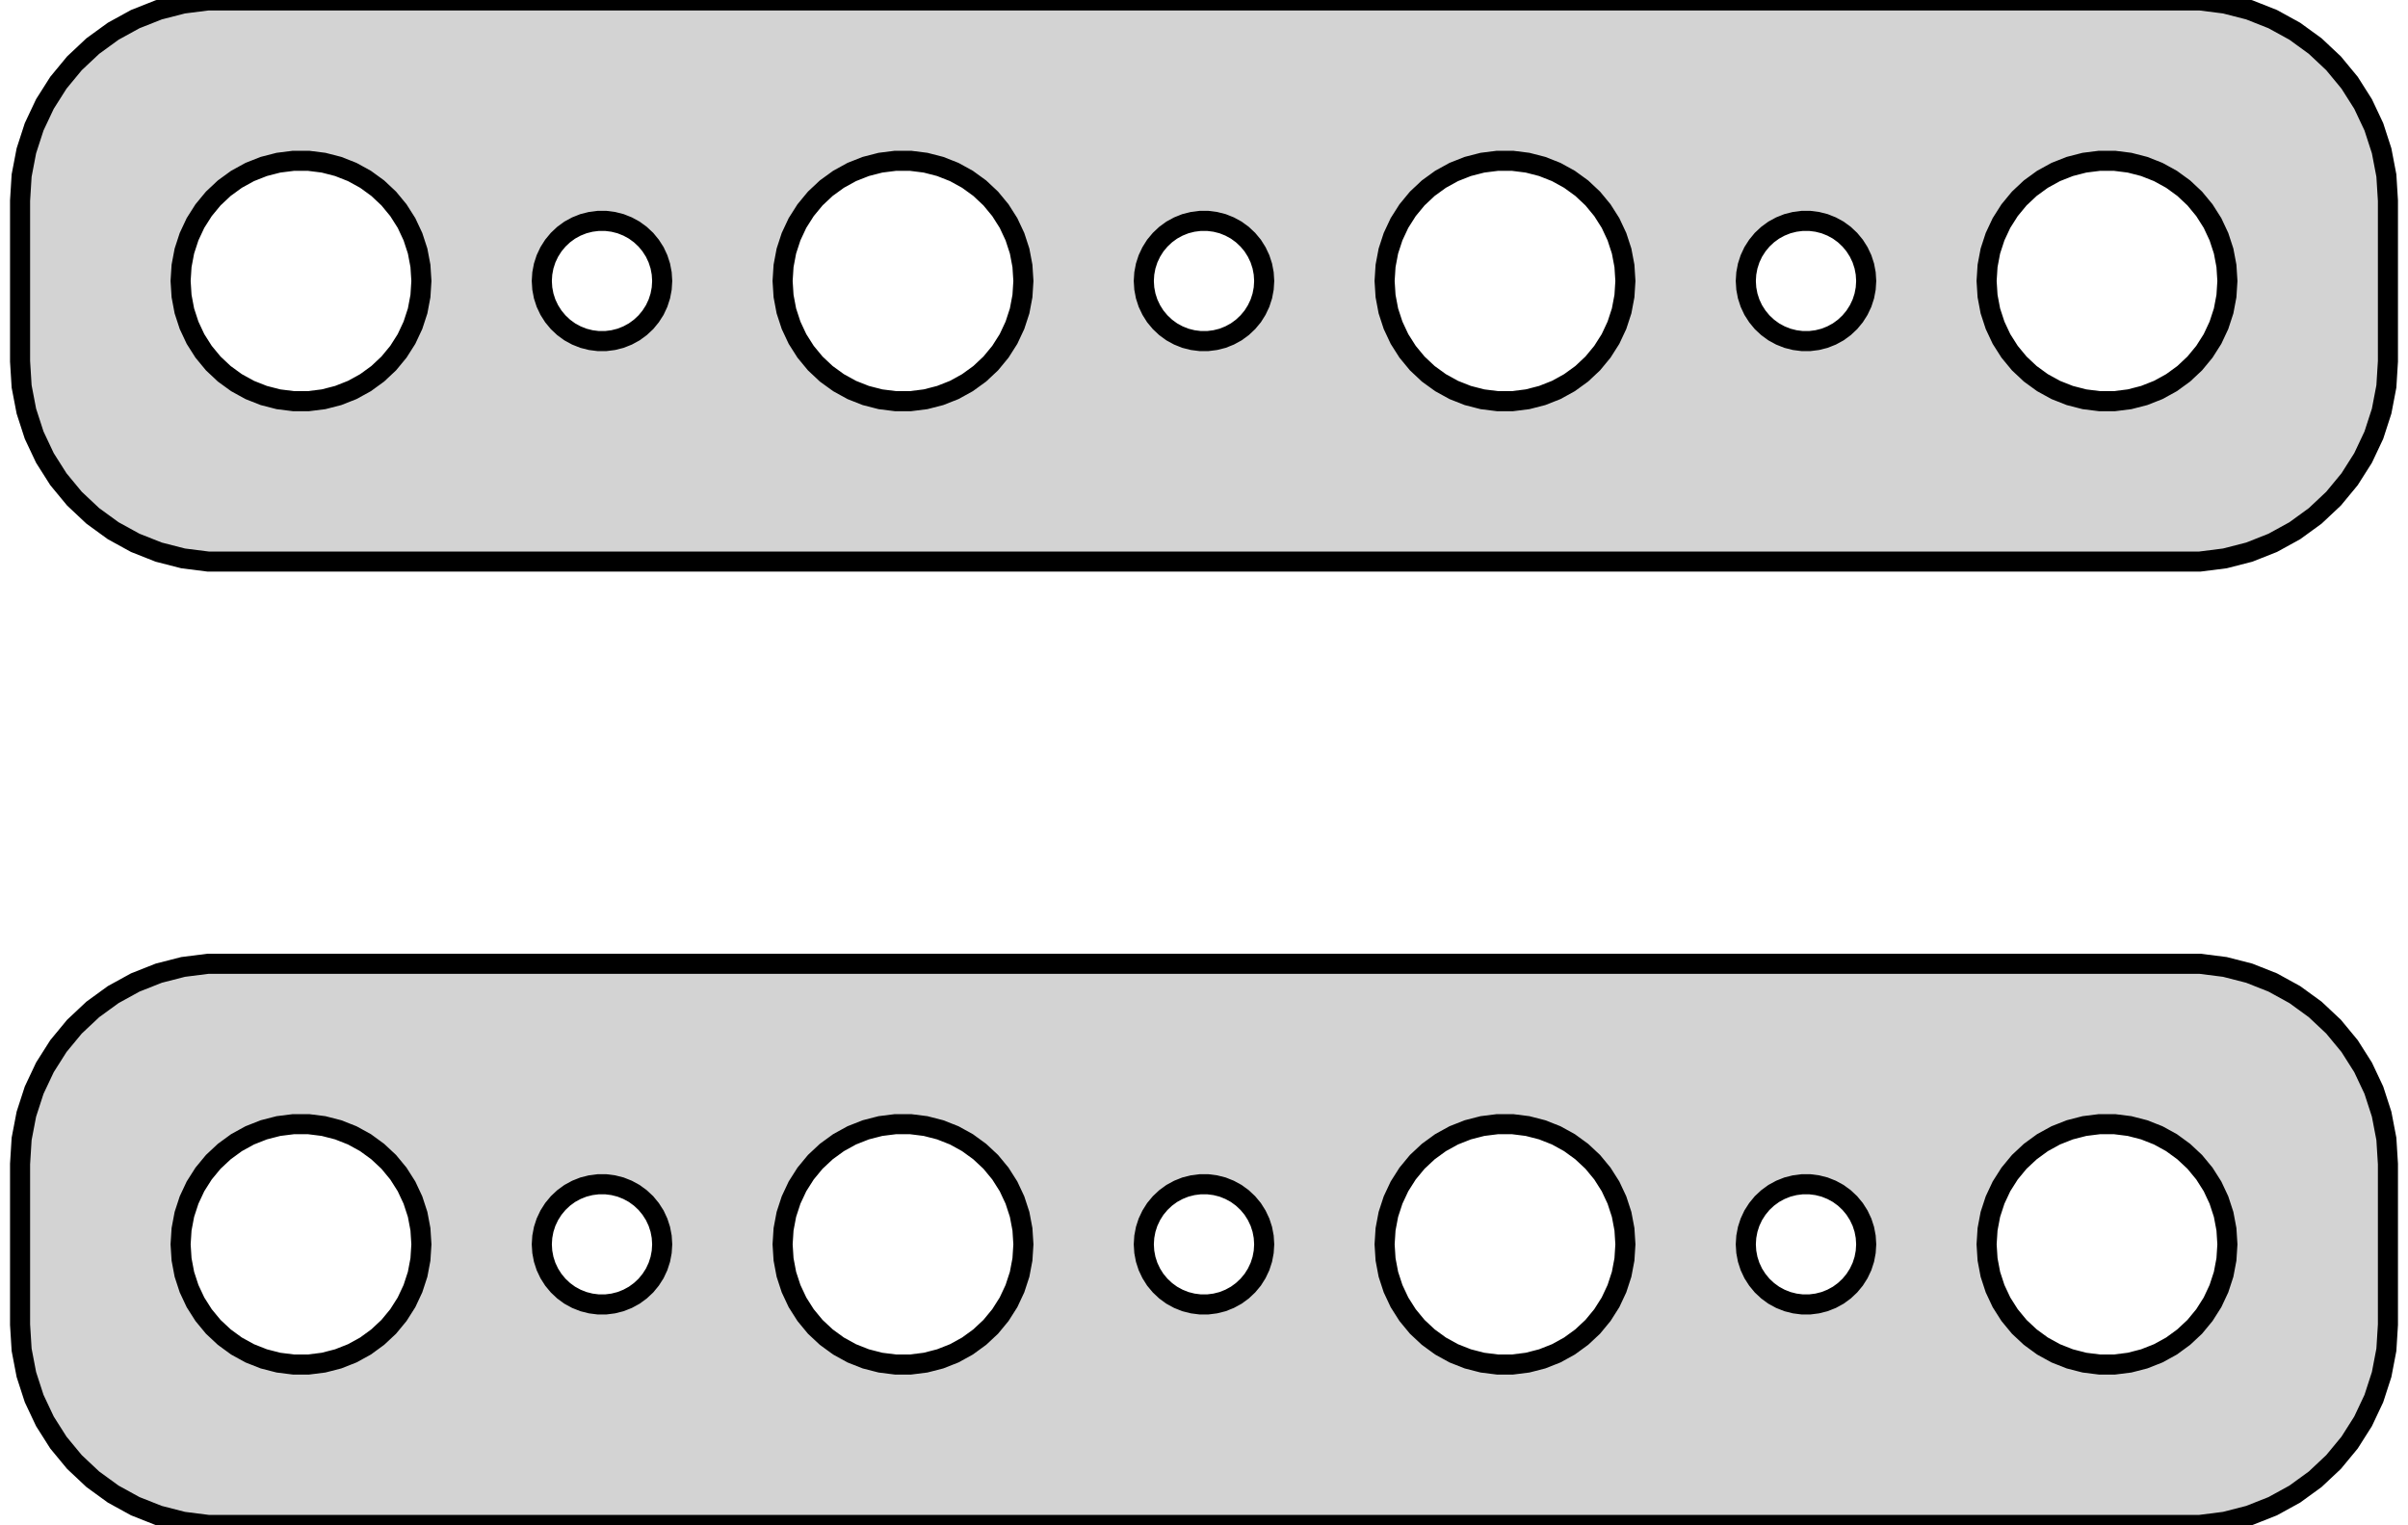 <?xml version="1.0" standalone="no"?>
<!DOCTYPE svg PUBLIC "-//W3C//DTD SVG 1.1//EN" "http://www.w3.org/Graphics/SVG/1.1/DTD/svg11.dtd">
<svg width="60mm" height="38mm" viewBox="-30 -55 60 38" xmlns="http://www.w3.org/2000/svg" version="1.1">
<title>OpenSCAD Model</title>
<path d="
M 25.437,-41.089 L 26.045,-41.245 L 26.629,-41.476 L 27.179,-41.778 L 27.687,-42.147 L 28.145,-42.577
 L 28.545,-43.061 L 28.881,-43.591 L 29.149,-44.159 L 29.343,-44.757 L 29.461,-45.373 L 29.5,-46
 L 29.5,-50 L 29.461,-50.627 L 29.343,-51.243 L 29.149,-51.841 L 28.881,-52.409 L 28.545,-52.939
 L 28.145,-53.423 L 27.687,-53.853 L 27.179,-54.222 L 26.629,-54.524 L 26.045,-54.755 L 25.437,-54.911
 L 24.814,-54.99 L -24.814,-54.99 L -25.437,-54.911 L -26.045,-54.755 L -26.629,-54.524 L -27.179,-54.222
 L -27.687,-53.853 L -28.145,-53.423 L -28.545,-52.939 L -28.881,-52.409 L -29.149,-51.841 L -29.343,-51.243
 L -29.461,-50.627 L -29.5,-50 L -29.5,-46 L -29.461,-45.373 L -29.343,-44.757 L -29.149,-44.159
 L -28.881,-43.591 L -28.545,-43.061 L -28.145,-42.577 L -27.687,-42.147 L -27.179,-41.778 L -26.629,-41.476
 L -26.045,-41.245 L -25.437,-41.089 L -24.814,-41.01 L 24.814,-41.01 z
M 22.312,-45.006 L 21.938,-45.053 L 21.573,-45.147 L 21.223,-45.285 L 20.892,-45.467 L 20.588,-45.688
 L 20.313,-45.946 L 20.073,-46.237 L 19.871,-46.555 L 19.711,-46.896 L 19.594,-47.254 L 19.524,-47.624
 L 19.5,-48 L 19.524,-48.376 L 19.594,-48.746 L 19.711,-49.104 L 19.871,-49.445 L 20.073,-49.763
 L 20.313,-50.054 L 20.588,-50.312 L 20.892,-50.533 L 21.223,-50.715 L 21.573,-50.853 L 21.938,-50.947
 L 22.312,-50.994 L 22.688,-50.994 L 23.062,-50.947 L 23.427,-50.853 L 23.777,-50.715 L 24.108,-50.533
 L 24.412,-50.312 L 24.687,-50.054 L 24.927,-49.763 L 25.129,-49.445 L 25.289,-49.104 L 25.406,-48.746
 L 25.476,-48.376 L 25.5,-48 L 25.476,-47.624 L 25.406,-47.254 L 25.289,-46.896 L 25.129,-46.555
 L 24.927,-46.237 L 24.687,-45.946 L 24.412,-45.688 L 24.108,-45.467 L 23.777,-45.285 L 23.427,-45.147
 L 23.062,-45.053 L 22.688,-45.006 z
M -22.688,-45.006 L -23.062,-45.053 L -23.427,-45.147 L -23.777,-45.285 L -24.108,-45.467 L -24.412,-45.688
 L -24.687,-45.946 L -24.927,-46.237 L -25.129,-46.555 L -25.289,-46.896 L -25.406,-47.254 L -25.476,-47.624
 L -25.5,-48 L -25.476,-48.376 L -25.406,-48.746 L -25.289,-49.104 L -25.129,-49.445 L -24.927,-49.763
 L -24.687,-50.054 L -24.412,-50.312 L -24.108,-50.533 L -23.777,-50.715 L -23.427,-50.853 L -23.062,-50.947
 L -22.688,-50.994 L -22.312,-50.994 L -21.938,-50.947 L -21.573,-50.853 L -21.223,-50.715 L -20.892,-50.533
 L -20.588,-50.312 L -20.313,-50.054 L -20.073,-49.763 L -19.871,-49.445 L -19.711,-49.104 L -19.594,-48.746
 L -19.524,-48.376 L -19.5,-48 L -19.524,-47.624 L -19.594,-47.254 L -19.711,-46.896 L -19.871,-46.555
 L -20.073,-46.237 L -20.313,-45.946 L -20.588,-45.688 L -20.892,-45.467 L -21.223,-45.285 L -21.573,-45.147
 L -21.938,-45.053 L -22.312,-45.006 z
M 7.312,-45.006 L 6.938,-45.053 L 6.573,-45.147 L 6.223,-45.285 L 5.893,-45.467 L 5.588,-45.688
 L 5.313,-45.946 L 5.073,-46.237 L 4.871,-46.555 L 4.711,-46.896 L 4.594,-47.254 L 4.524,-47.624
 L 4.5,-48 L 4.524,-48.376 L 4.594,-48.746 L 4.711,-49.104 L 4.871,-49.445 L 5.073,-49.763
 L 5.313,-50.054 L 5.588,-50.312 L 5.893,-50.533 L 6.223,-50.715 L 6.573,-50.853 L 6.938,-50.947
 L 7.312,-50.994 L 7.688,-50.994 L 8.062,-50.947 L 8.427,-50.853 L 8.777,-50.715 L 9.107,-50.533
 L 9.412,-50.312 L 9.687,-50.054 L 9.927,-49.763 L 10.129,-49.445 L 10.289,-49.104 L 10.406,-48.746
 L 10.476,-48.376 L 10.5,-48 L 10.476,-47.624 L 10.406,-47.254 L 10.289,-46.896 L 10.129,-46.555
 L 9.927,-46.237 L 9.687,-45.946 L 9.412,-45.688 L 9.107,-45.467 L 8.777,-45.285 L 8.427,-45.147
 L 8.062,-45.053 L 7.688,-45.006 z
M -7.688,-45.006 L -8.062,-45.053 L -8.427,-45.147 L -8.777,-45.285 L -9.107,-45.467 L -9.412,-45.688
 L -9.687,-45.946 L -9.927,-46.237 L -10.129,-46.555 L -10.289,-46.896 L -10.406,-47.254 L -10.476,-47.624
 L -10.5,-48 L -10.476,-48.376 L -10.406,-48.746 L -10.289,-49.104 L -10.129,-49.445 L -9.927,-49.763
 L -9.687,-50.054 L -9.412,-50.312 L -9.107,-50.533 L -8.777,-50.715 L -8.427,-50.853 L -8.062,-50.947
 L -7.688,-50.994 L -7.312,-50.994 L -6.938,-50.947 L -6.573,-50.853 L -6.223,-50.715 L -5.893,-50.533
 L -5.588,-50.312 L -5.313,-50.054 L -5.073,-49.763 L -4.871,-49.445 L -4.711,-49.104 L -4.594,-48.746
 L -4.524,-48.376 L -4.5,-48 L -4.524,-47.624 L -4.594,-47.254 L -4.711,-46.896 L -4.871,-46.555
 L -5.073,-46.237 L -5.313,-45.946 L -5.588,-45.688 L -5.893,-45.467 L -6.223,-45.285 L -6.573,-45.147
 L -6.938,-45.053 L -7.312,-45.006 z
M -15.094,-46.503 L -15.281,-46.527 L -15.463,-46.573 L -15.639,-46.643 L -15.804,-46.733 L -15.956,-46.844
 L -16.093,-46.973 L -16.213,-47.118 L -16.314,-47.277 L -16.395,-47.448 L -16.453,-47.627 L -16.488,-47.812
 L -16.5,-48 L -16.488,-48.188 L -16.453,-48.373 L -16.395,-48.552 L -16.314,-48.723 L -16.213,-48.882
 L -16.093,-49.027 L -15.956,-49.156 L -15.804,-49.267 L -15.639,-49.357 L -15.463,-49.427 L -15.281,-49.473
 L -15.094,-49.497 L -14.906,-49.497 L -14.719,-49.473 L -14.537,-49.427 L -14.361,-49.357 L -14.196,-49.267
 L -14.044,-49.156 L -13.906,-49.027 L -13.787,-48.882 L -13.685,-48.723 L -13.605,-48.552 L -13.547,-48.373
 L -13.512,-48.188 L -13.5,-48 L -13.512,-47.812 L -13.547,-47.627 L -13.605,-47.448 L -13.685,-47.277
 L -13.787,-47.118 L -13.906,-46.973 L -14.044,-46.844 L -14.196,-46.733 L -14.361,-46.643 L -14.537,-46.573
 L -14.719,-46.527 L -14.906,-46.503 z
M 14.906,-46.503 L 14.719,-46.527 L 14.537,-46.573 L 14.361,-46.643 L 14.196,-46.733 L 14.044,-46.844
 L 13.906,-46.973 L 13.787,-47.118 L 13.685,-47.277 L 13.605,-47.448 L 13.547,-47.627 L 13.512,-47.812
 L 13.5,-48 L 13.512,-48.188 L 13.547,-48.373 L 13.605,-48.552 L 13.685,-48.723 L 13.787,-48.882
 L 13.906,-49.027 L 14.044,-49.156 L 14.196,-49.267 L 14.361,-49.357 L 14.537,-49.427 L 14.719,-49.473
 L 14.906,-49.497 L 15.094,-49.497 L 15.281,-49.473 L 15.463,-49.427 L 15.639,-49.357 L 15.804,-49.267
 L 15.956,-49.156 L 16.093,-49.027 L 16.213,-48.882 L 16.314,-48.723 L 16.395,-48.552 L 16.453,-48.373
 L 16.488,-48.188 L 16.5,-48 L 16.488,-47.812 L 16.453,-47.627 L 16.395,-47.448 L 16.314,-47.277
 L 16.213,-47.118 L 16.093,-46.973 L 15.956,-46.844 L 15.804,-46.733 L 15.639,-46.643 L 15.463,-46.573
 L 15.281,-46.527 L 15.094,-46.503 z
M -0.094,-46.503 L -0.281,-46.527 L -0.464,-46.573 L -0.639,-46.643 L -0.804,-46.733 L -0.956,-46.844
 L -1.093,-46.973 L -1.214,-47.118 L -1.314,-47.277 L -1.395,-47.448 L -1.453,-47.627 L -1.488,-47.812
 L -1.5,-48 L -1.488,-48.188 L -1.453,-48.373 L -1.395,-48.552 L -1.314,-48.723 L -1.214,-48.882
 L -1.093,-49.027 L -0.956,-49.156 L -0.804,-49.267 L -0.639,-49.357 L -0.464,-49.427 L -0.281,-49.473
 L -0.094,-49.497 L 0.094,-49.497 L 0.281,-49.473 L 0.464,-49.427 L 0.639,-49.357 L 0.804,-49.267
 L 0.956,-49.156 L 1.093,-49.027 L 1.214,-48.882 L 1.314,-48.723 L 1.395,-48.552 L 1.453,-48.373
 L 1.488,-48.188 L 1.5,-48 L 1.488,-47.812 L 1.453,-47.627 L 1.395,-47.448 L 1.314,-47.277
 L 1.214,-47.118 L 1.093,-46.973 L 0.956,-46.844 L 0.804,-46.733 L 0.639,-46.643 L 0.464,-46.573
 L 0.281,-46.527 L 0.094,-46.503 z
M 25.437,-17.089 L 26.045,-17.245 L 26.629,-17.476 L 27.179,-17.778 L 27.687,-18.147 L 28.145,-18.577
 L 28.545,-19.061 L 28.881,-19.591 L 29.149,-20.159 L 29.343,-20.757 L 29.461,-21.373 L 29.5,-22
 L 29.5,-26 L 29.461,-26.627 L 29.343,-27.243 L 29.149,-27.841 L 28.881,-28.409 L 28.545,-28.939
 L 28.145,-29.423 L 27.687,-29.853 L 27.179,-30.222 L 26.629,-30.524 L 26.045,-30.755 L 25.437,-30.911
 L 24.814,-30.99 L -24.814,-30.99 L -25.437,-30.911 L -26.045,-30.755 L -26.629,-30.524 L -27.179,-30.222
 L -27.687,-29.853 L -28.145,-29.423 L -28.545,-28.939 L -28.881,-28.409 L -29.149,-27.841 L -29.343,-27.243
 L -29.461,-26.627 L -29.5,-26 L -29.5,-22 L -29.461,-21.373 L -29.343,-20.757 L -29.149,-20.159
 L -28.881,-19.591 L -28.545,-19.061 L -28.145,-18.577 L -27.687,-18.147 L -27.179,-17.778 L -26.629,-17.476
 L -26.045,-17.245 L -25.437,-17.089 L -24.814,-17.01 L 24.814,-17.01 z
M 7.312,-21.006 L 6.938,-21.053 L 6.573,-21.147 L 6.223,-21.285 L 5.893,-21.467 L 5.588,-21.689
 L 5.313,-21.946 L 5.073,-22.237 L 4.871,-22.555 L 4.711,-22.896 L 4.594,-23.254 L 4.524,-23.624
 L 4.5,-24 L 4.524,-24.376 L 4.594,-24.746 L 4.711,-25.104 L 4.871,-25.445 L 5.073,-25.763
 L 5.313,-26.054 L 5.588,-26.311 L 5.893,-26.533 L 6.223,-26.715 L 6.573,-26.853 L 6.938,-26.947
 L 7.312,-26.994 L 7.688,-26.994 L 8.062,-26.947 L 8.427,-26.853 L 8.777,-26.715 L 9.107,-26.533
 L 9.412,-26.311 L 9.687,-26.054 L 9.927,-25.763 L 10.129,-25.445 L 10.289,-25.104 L 10.406,-24.746
 L 10.476,-24.376 L 10.5,-24 L 10.476,-23.624 L 10.406,-23.254 L 10.289,-22.896 L 10.129,-22.555
 L 9.927,-22.237 L 9.687,-21.946 L 9.412,-21.689 L 9.107,-21.467 L 8.777,-21.285 L 8.427,-21.147
 L 8.062,-21.053 L 7.688,-21.006 z
M 22.312,-21.006 L 21.938,-21.053 L 21.573,-21.147 L 21.223,-21.285 L 20.892,-21.467 L 20.588,-21.689
 L 20.313,-21.946 L 20.073,-22.237 L 19.871,-22.555 L 19.711,-22.896 L 19.594,-23.254 L 19.524,-23.624
 L 19.5,-24 L 19.524,-24.376 L 19.594,-24.746 L 19.711,-25.104 L 19.871,-25.445 L 20.073,-25.763
 L 20.313,-26.054 L 20.588,-26.311 L 20.892,-26.533 L 21.223,-26.715 L 21.573,-26.853 L 21.938,-26.947
 L 22.312,-26.994 L 22.688,-26.994 L 23.062,-26.947 L 23.427,-26.853 L 23.777,-26.715 L 24.108,-26.533
 L 24.412,-26.311 L 24.687,-26.054 L 24.927,-25.763 L 25.129,-25.445 L 25.289,-25.104 L 25.406,-24.746
 L 25.476,-24.376 L 25.5,-24 L 25.476,-23.624 L 25.406,-23.254 L 25.289,-22.896 L 25.129,-22.555
 L 24.927,-22.237 L 24.687,-21.946 L 24.412,-21.689 L 24.108,-21.467 L 23.777,-21.285 L 23.427,-21.147
 L 23.062,-21.053 L 22.688,-21.006 z
M -7.688,-21.006 L -8.062,-21.053 L -8.427,-21.147 L -8.777,-21.285 L -9.107,-21.467 L -9.412,-21.689
 L -9.687,-21.946 L -9.927,-22.237 L -10.129,-22.555 L -10.289,-22.896 L -10.406,-23.254 L -10.476,-23.624
 L -10.5,-24 L -10.476,-24.376 L -10.406,-24.746 L -10.289,-25.104 L -10.129,-25.445 L -9.927,-25.763
 L -9.687,-26.054 L -9.412,-26.311 L -9.107,-26.533 L -8.777,-26.715 L -8.427,-26.853 L -8.062,-26.947
 L -7.688,-26.994 L -7.312,-26.994 L -6.938,-26.947 L -6.573,-26.853 L -6.223,-26.715 L -5.893,-26.533
 L -5.588,-26.311 L -5.313,-26.054 L -5.073,-25.763 L -4.871,-25.445 L -4.711,-25.104 L -4.594,-24.746
 L -4.524,-24.376 L -4.5,-24 L -4.524,-23.624 L -4.594,-23.254 L -4.711,-22.896 L -4.871,-22.555
 L -5.073,-22.237 L -5.313,-21.946 L -5.588,-21.689 L -5.893,-21.467 L -6.223,-21.285 L -6.573,-21.147
 L -6.938,-21.053 L -7.312,-21.006 z
M -22.688,-21.006 L -23.062,-21.053 L -23.427,-21.147 L -23.777,-21.285 L -24.108,-21.467 L -24.412,-21.689
 L -24.687,-21.946 L -24.927,-22.237 L -25.129,-22.555 L -25.289,-22.896 L -25.406,-23.254 L -25.476,-23.624
 L -25.5,-24 L -25.476,-24.376 L -25.406,-24.746 L -25.289,-25.104 L -25.129,-25.445 L -24.927,-25.763
 L -24.687,-26.054 L -24.412,-26.311 L -24.108,-26.533 L -23.777,-26.715 L -23.427,-26.853 L -23.062,-26.947
 L -22.688,-26.994 L -22.312,-26.994 L -21.938,-26.947 L -21.573,-26.853 L -21.223,-26.715 L -20.892,-26.533
 L -20.588,-26.311 L -20.313,-26.054 L -20.073,-25.763 L -19.871,-25.445 L -19.711,-25.104 L -19.594,-24.746
 L -19.524,-24.376 L -19.5,-24 L -19.524,-23.624 L -19.594,-23.254 L -19.711,-22.896 L -19.871,-22.555
 L -20.073,-22.237 L -20.313,-21.946 L -20.588,-21.689 L -20.892,-21.467 L -21.223,-21.285 L -21.573,-21.147
 L -21.938,-21.053 L -22.312,-21.006 z
M -15.094,-22.503 L -15.281,-22.527 L -15.463,-22.573 L -15.639,-22.643 L -15.804,-22.733 L -15.956,-22.844
 L -16.093,-22.973 L -16.213,-23.118 L -16.314,-23.277 L -16.395,-23.448 L -16.453,-23.627 L -16.488,-23.812
 L -16.5,-24 L -16.488,-24.188 L -16.453,-24.373 L -16.395,-24.552 L -16.314,-24.723 L -16.213,-24.882
 L -16.093,-25.027 L -15.956,-25.156 L -15.804,-25.267 L -15.639,-25.357 L -15.463,-25.427 L -15.281,-25.473
 L -15.094,-25.497 L -14.906,-25.497 L -14.719,-25.473 L -14.537,-25.427 L -14.361,-25.357 L -14.196,-25.267
 L -14.044,-25.156 L -13.906,-25.027 L -13.787,-24.882 L -13.685,-24.723 L -13.605,-24.552 L -13.547,-24.373
 L -13.512,-24.188 L -13.5,-24 L -13.512,-23.812 L -13.547,-23.627 L -13.605,-23.448 L -13.685,-23.277
 L -13.787,-23.118 L -13.906,-22.973 L -14.044,-22.844 L -14.196,-22.733 L -14.361,-22.643 L -14.537,-22.573
 L -14.719,-22.527 L -14.906,-22.503 z
M -0.094,-22.503 L -0.281,-22.527 L -0.464,-22.573 L -0.639,-22.643 L -0.804,-22.733 L -0.956,-22.844
 L -1.093,-22.973 L -1.214,-23.118 L -1.314,-23.277 L -1.395,-23.448 L -1.453,-23.627 L -1.488,-23.812
 L -1.5,-24 L -1.488,-24.188 L -1.453,-24.373 L -1.395,-24.552 L -1.314,-24.723 L -1.214,-24.882
 L -1.093,-25.027 L -0.956,-25.156 L -0.804,-25.267 L -0.639,-25.357 L -0.464,-25.427 L -0.281,-25.473
 L -0.094,-25.497 L 0.094,-25.497 L 0.281,-25.473 L 0.464,-25.427 L 0.639,-25.357 L 0.804,-25.267
 L 0.956,-25.156 L 1.093,-25.027 L 1.214,-24.882 L 1.314,-24.723 L 1.395,-24.552 L 1.453,-24.373
 L 1.488,-24.188 L 1.5,-24 L 1.488,-23.812 L 1.453,-23.627 L 1.395,-23.448 L 1.314,-23.277
 L 1.214,-23.118 L 1.093,-22.973 L 0.956,-22.844 L 0.804,-22.733 L 0.639,-22.643 L 0.464,-22.573
 L 0.281,-22.527 L 0.094,-22.503 z
M 14.906,-22.503 L 14.719,-22.527 L 14.537,-22.573 L 14.361,-22.643 L 14.196,-22.733 L 14.044,-22.844
 L 13.906,-22.973 L 13.787,-23.118 L 13.685,-23.277 L 13.605,-23.448 L 13.547,-23.627 L 13.512,-23.812
 L 13.5,-24 L 13.512,-24.188 L 13.547,-24.373 L 13.605,-24.552 L 13.685,-24.723 L 13.787,-24.882
 L 13.906,-25.027 L 14.044,-25.156 L 14.196,-25.267 L 14.361,-25.357 L 14.537,-25.427 L 14.719,-25.473
 L 14.906,-25.497 L 15.094,-25.497 L 15.281,-25.473 L 15.463,-25.427 L 15.639,-25.357 L 15.804,-25.267
 L 15.956,-25.156 L 16.093,-25.027 L 16.213,-24.882 L 16.314,-24.723 L 16.395,-24.552 L 16.453,-24.373
 L 16.488,-24.188 L 16.5,-24 L 16.488,-23.812 L 16.453,-23.627 L 16.395,-23.448 L 16.314,-23.277
 L 16.213,-23.118 L 16.093,-22.973 L 15.956,-22.844 L 15.804,-22.733 L 15.639,-22.643 L 15.463,-22.573
 L 15.281,-22.527 L 15.094,-22.503 z
" stroke="black" fill="lightgray" stroke-width="0.5"/>
</svg>
